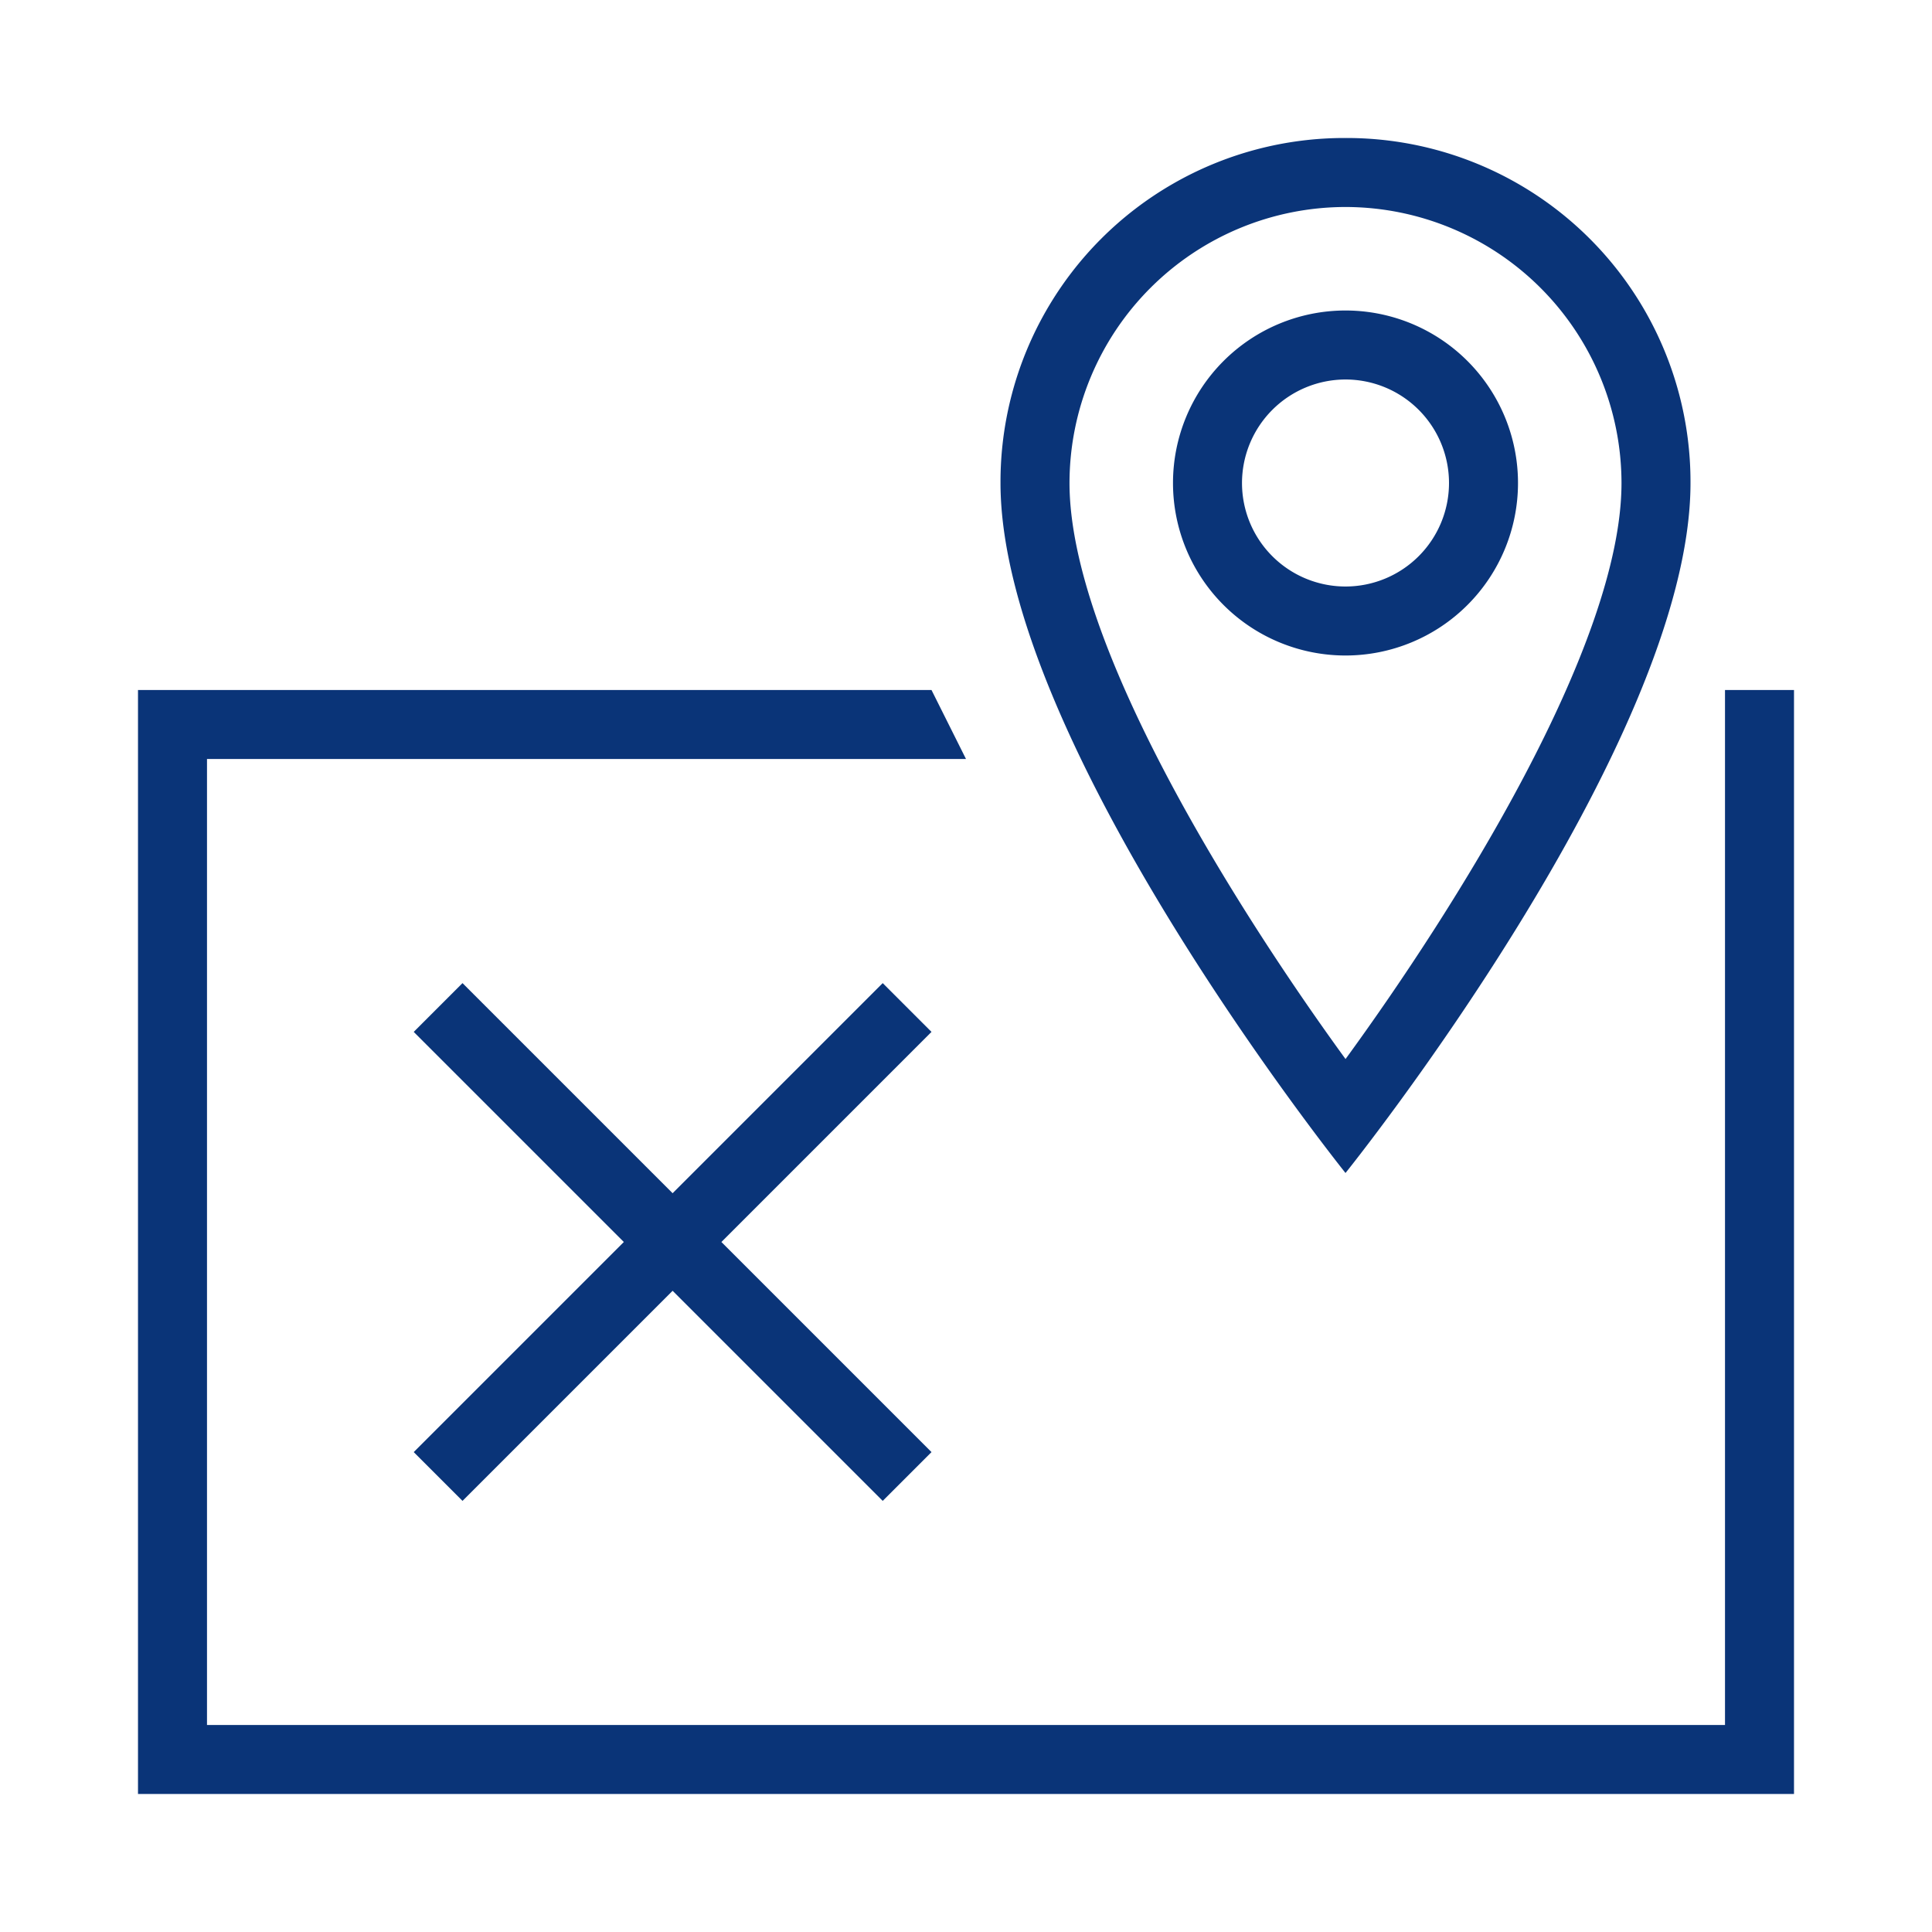 <svg id="Digital_Print_Icon" data-name="Digital Print Icon" xmlns="http://www.w3.org/2000/svg" viewBox="0 0 56 56"><defs><style>.cls-1{fill:#0a3478;}</style></defs><path class="cls-1" d="M52,20V52H4V20H27l1,2H6V50H50V20ZM39,6a8.009,8.009,0,0,1,8,8c0,4.717-4.864,12.396-7.999,16.697C35.867,26.39,31,18.702,31,14a8.009,8.009,0,0,1,8-8m0-2A9.968,9.968,0,0,0,29,14c0,7.527,10,20,10,20S49,21.564,49,14A9.968,9.968,0,0,0,39,4Zm0,7a3,3,0,1,1-3,3,3.003,3.003,0,0,1,3-3m0-2a5,5,0,1,0,5,5,5,5,0,0,0-5-5ZM27,29.91l-1.414-1.414-6.09,6.09-6.09-6.09L11.992,29.91,18.082,36l-6.09,6.09,1.414,1.414,6.09-6.09,6.09,6.09L27,42.09,20.91,36Z"/></svg>